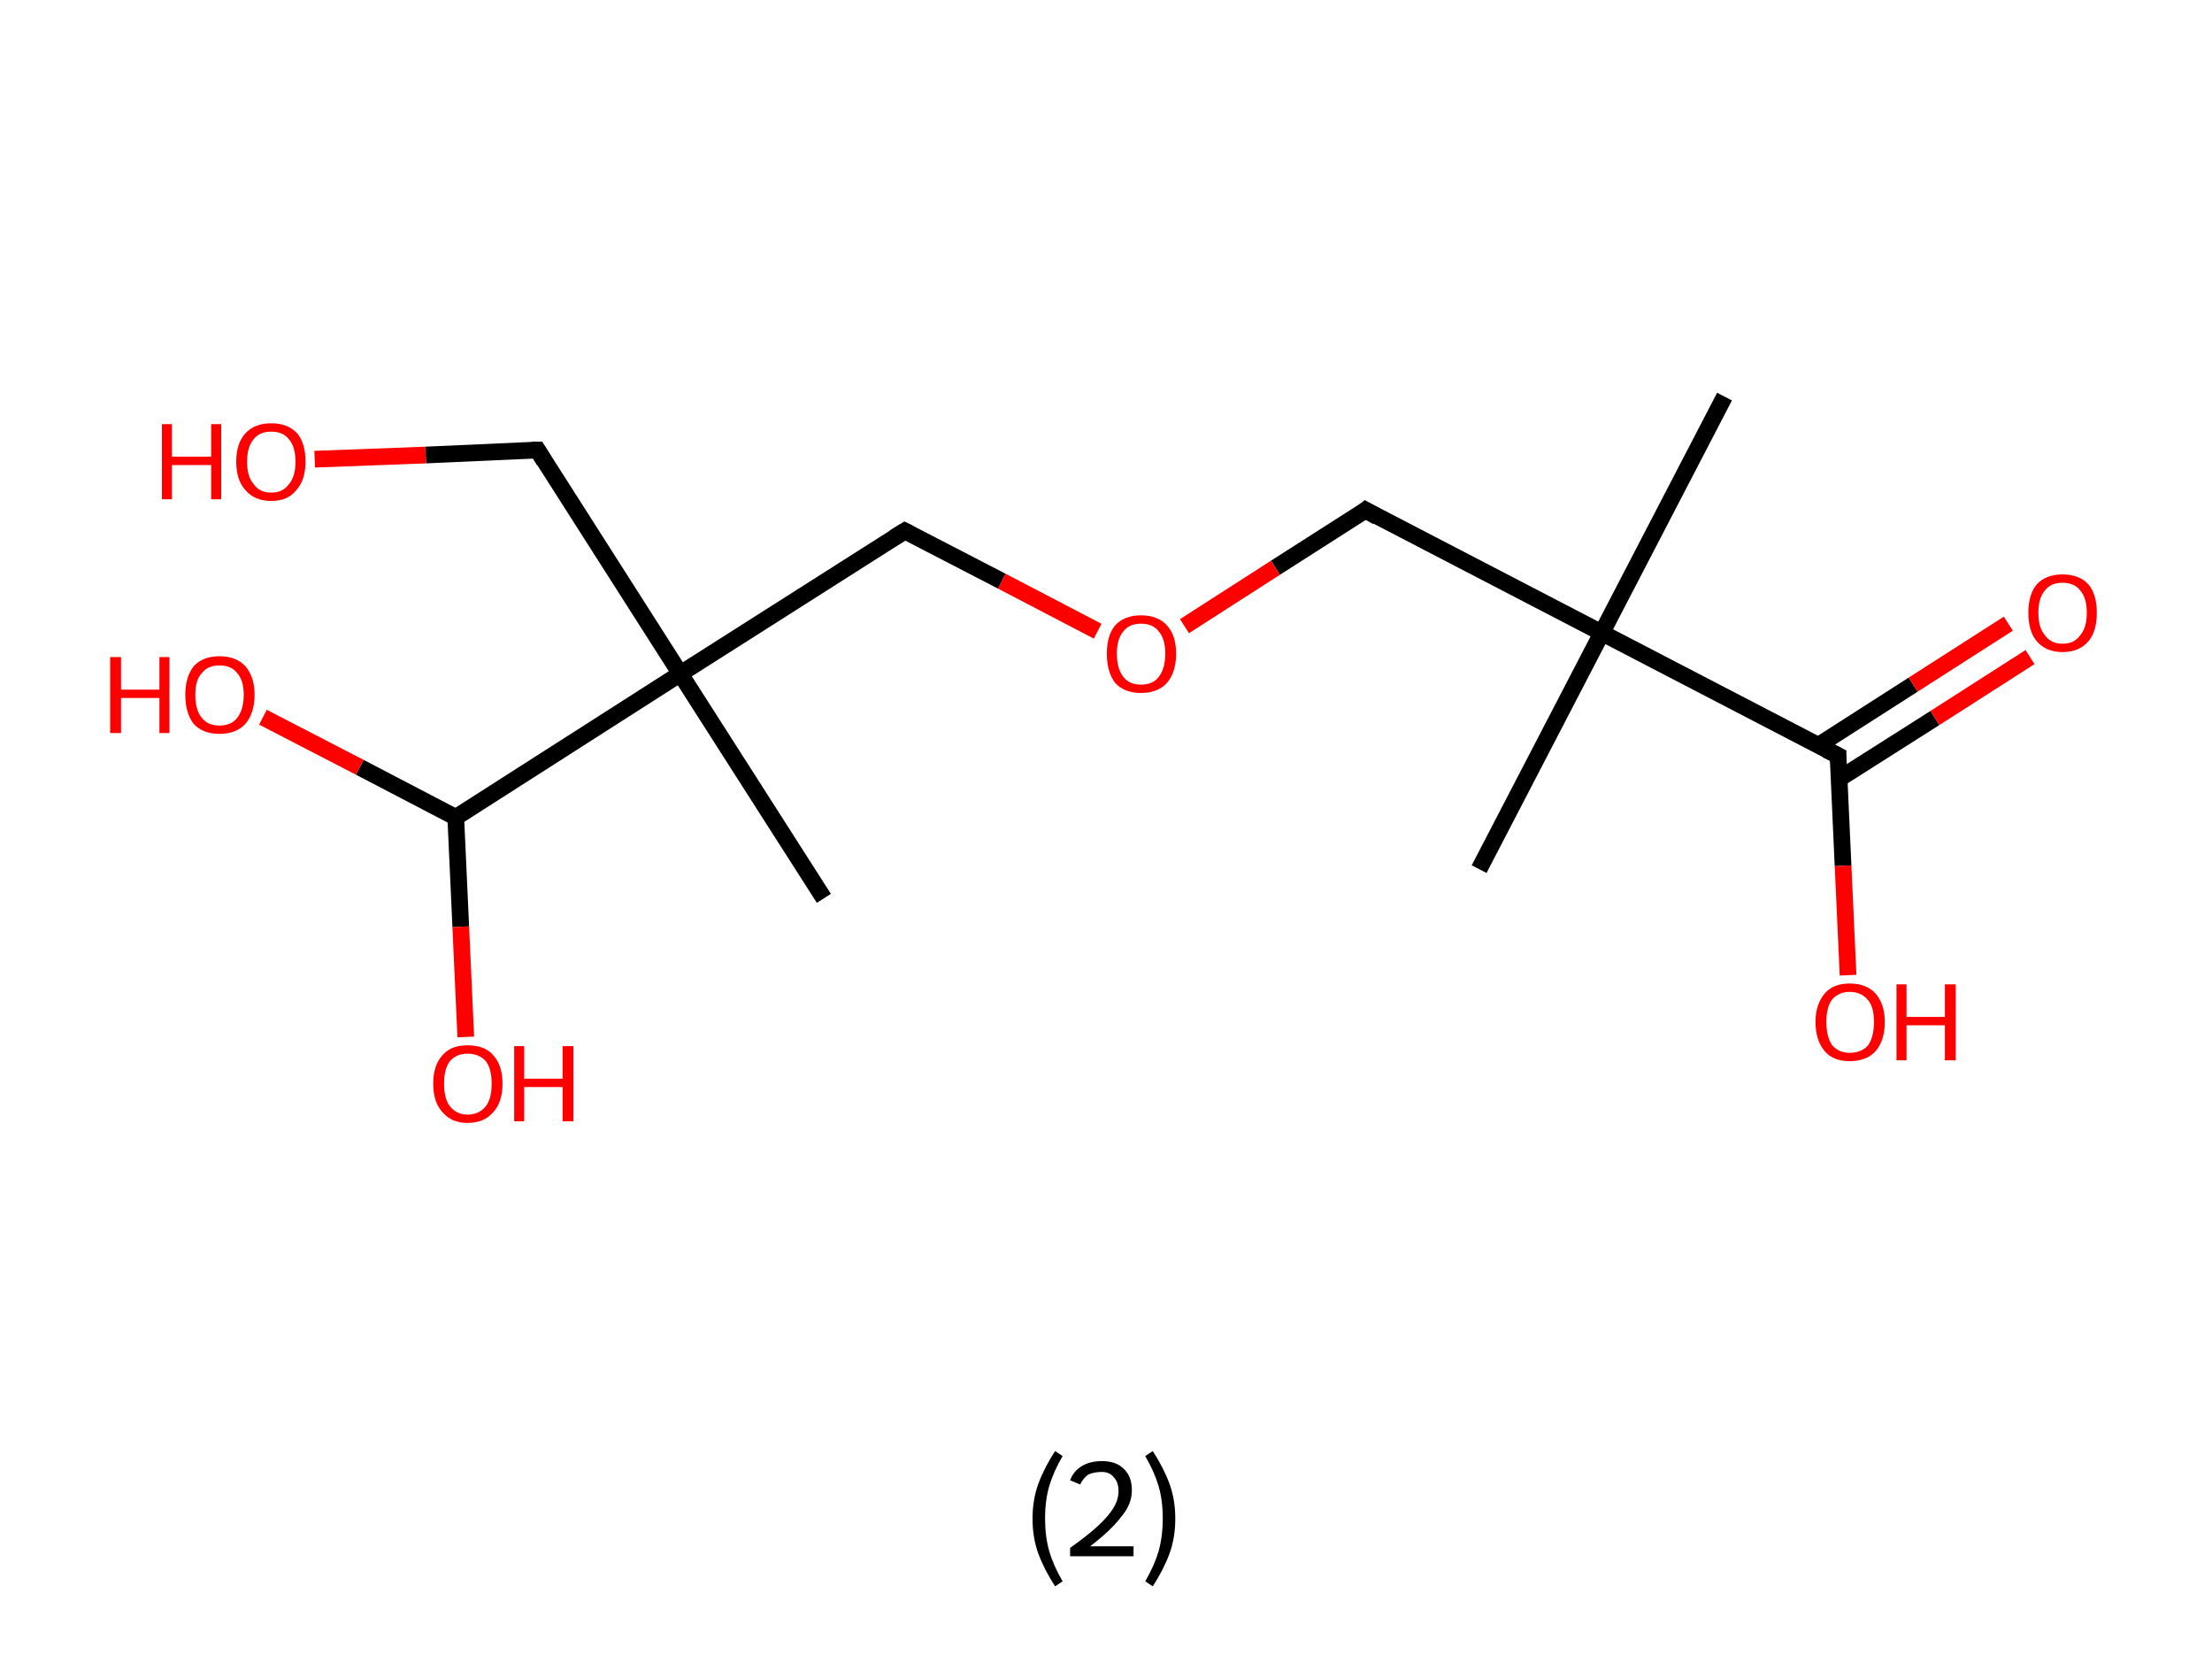 <?xml version='1.0' encoding='ASCII' standalone='yes'?>
<svg xmlns="http://www.w3.org/2000/svg" xmlns:rdkit="http://www.rdkit.org/xml" xmlns:xlink="http://www.w3.org/1999/xlink" version="1.1" baseProfile="full" xml:space="preserve" width="265px" height="200px" viewBox="0 0 265 200">
<!-- END OF HEADER -->
<rect style="opacity:1.0;fill:#FFFFFF;stroke:none" width="265.0" height="200.0" x="0.0" y="0.0"> </rect>
<path class="bond-0 atom-0 atom-1" d="M 206.6,47.5 L 191.9,75.8" style="fill:none;fill-rule:evenodd;stroke:#000000;stroke-width:2.0px;stroke-linecap:butt;stroke-linejoin:miter;stroke-opacity:1"/>
<path class="bond-1 atom-1 atom-2" d="M 191.9,75.8 L 177.2,104.1" style="fill:none;fill-rule:evenodd;stroke:#000000;stroke-width:2.0px;stroke-linecap:butt;stroke-linejoin:miter;stroke-opacity:1"/>
<path class="bond-2 atom-1 atom-3" d="M 191.9,75.8 L 163.6,61.1" style="fill:none;fill-rule:evenodd;stroke:#000000;stroke-width:2.0px;stroke-linecap:butt;stroke-linejoin:miter;stroke-opacity:1"/>
<path class="bond-3 atom-3 atom-4" d="M 163.6,61.1 L 152.8,68.0" style="fill:none;fill-rule:evenodd;stroke:#000000;stroke-width:2.0px;stroke-linecap:butt;stroke-linejoin:miter;stroke-opacity:1"/>
<path class="bond-3 atom-3 atom-4" d="M 152.8,68.0 L 141.9,75.0" style="fill:none;fill-rule:evenodd;stroke:#FF0000;stroke-width:2.0px;stroke-linecap:butt;stroke-linejoin:miter;stroke-opacity:1"/>
<path class="bond-4 atom-4 atom-5" d="M 131.5,75.6 L 120.0,69.6" style="fill:none;fill-rule:evenodd;stroke:#FF0000;stroke-width:2.0px;stroke-linecap:butt;stroke-linejoin:miter;stroke-opacity:1"/>
<path class="bond-4 atom-4 atom-5" d="M 120.0,69.6 L 108.4,63.6" style="fill:none;fill-rule:evenodd;stroke:#000000;stroke-width:2.0px;stroke-linecap:butt;stroke-linejoin:miter;stroke-opacity:1"/>
<path class="bond-5 atom-5 atom-6" d="M 108.4,63.6 L 81.5,80.7" style="fill:none;fill-rule:evenodd;stroke:#000000;stroke-width:2.0px;stroke-linecap:butt;stroke-linejoin:miter;stroke-opacity:1"/>
<path class="bond-6 atom-6 atom-7" d="M 81.5,80.7 L 98.7,107.6" style="fill:none;fill-rule:evenodd;stroke:#000000;stroke-width:2.0px;stroke-linecap:butt;stroke-linejoin:miter;stroke-opacity:1"/>
<path class="bond-7 atom-6 atom-8" d="M 81.5,80.7 L 64.4,53.9" style="fill:none;fill-rule:evenodd;stroke:#000000;stroke-width:2.0px;stroke-linecap:butt;stroke-linejoin:miter;stroke-opacity:1"/>
<path class="bond-8 atom-8 atom-9" d="M 64.4,53.9 L 51.0,54.5" style="fill:none;fill-rule:evenodd;stroke:#000000;stroke-width:2.0px;stroke-linecap:butt;stroke-linejoin:miter;stroke-opacity:1"/>
<path class="bond-8 atom-8 atom-9" d="M 51.0,54.5 L 37.7,55.0" style="fill:none;fill-rule:evenodd;stroke:#FF0000;stroke-width:2.0px;stroke-linecap:butt;stroke-linejoin:miter;stroke-opacity:1"/>
<path class="bond-9 atom-6 atom-10" d="M 81.5,80.7 L 54.6,97.9" style="fill:none;fill-rule:evenodd;stroke:#000000;stroke-width:2.0px;stroke-linecap:butt;stroke-linejoin:miter;stroke-opacity:1"/>
<path class="bond-10 atom-10 atom-11" d="M 54.6,97.9 L 55.2,111.0" style="fill:none;fill-rule:evenodd;stroke:#000000;stroke-width:2.0px;stroke-linecap:butt;stroke-linejoin:miter;stroke-opacity:1"/>
<path class="bond-10 atom-10 atom-11" d="M 55.2,111.0 L 55.8,124.2" style="fill:none;fill-rule:evenodd;stroke:#FF0000;stroke-width:2.0px;stroke-linecap:butt;stroke-linejoin:miter;stroke-opacity:1"/>
<path class="bond-11 atom-10 atom-12" d="M 54.6,97.9 L 43.1,91.9" style="fill:none;fill-rule:evenodd;stroke:#000000;stroke-width:2.0px;stroke-linecap:butt;stroke-linejoin:miter;stroke-opacity:1"/>
<path class="bond-11 atom-10 atom-12" d="M 43.1,91.9 L 31.5,85.9" style="fill:none;fill-rule:evenodd;stroke:#FF0000;stroke-width:2.0px;stroke-linecap:butt;stroke-linejoin:miter;stroke-opacity:1"/>
<path class="bond-12 atom-1 atom-13" d="M 191.9,75.8 L 220.2,90.5" style="fill:none;fill-rule:evenodd;stroke:#000000;stroke-width:2.0px;stroke-linecap:butt;stroke-linejoin:miter;stroke-opacity:1"/>
<path class="bond-13 atom-13 atom-14" d="M 220.3,93.3 L 231.8,86.0" style="fill:none;fill-rule:evenodd;stroke:#000000;stroke-width:2.0px;stroke-linecap:butt;stroke-linejoin:miter;stroke-opacity:1"/>
<path class="bond-13 atom-13 atom-14" d="M 231.8,86.0 L 243.2,78.7" style="fill:none;fill-rule:evenodd;stroke:#FF0000;stroke-width:2.0px;stroke-linecap:butt;stroke-linejoin:miter;stroke-opacity:1"/>
<path class="bond-13 atom-13 atom-14" d="M 217.8,89.3 L 229.2,82.0" style="fill:none;fill-rule:evenodd;stroke:#000000;stroke-width:2.0px;stroke-linecap:butt;stroke-linejoin:miter;stroke-opacity:1"/>
<path class="bond-13 atom-13 atom-14" d="M 229.2,82.0 L 240.6,74.7" style="fill:none;fill-rule:evenodd;stroke:#FF0000;stroke-width:2.0px;stroke-linecap:butt;stroke-linejoin:miter;stroke-opacity:1"/>
<path class="bond-14 atom-13 atom-15" d="M 220.2,90.5 L 220.8,103.7" style="fill:none;fill-rule:evenodd;stroke:#000000;stroke-width:2.0px;stroke-linecap:butt;stroke-linejoin:miter;stroke-opacity:1"/>
<path class="bond-14 atom-13 atom-15" d="M 220.8,103.7 L 221.4,116.8" style="fill:none;fill-rule:evenodd;stroke:#FF0000;stroke-width:2.0px;stroke-linecap:butt;stroke-linejoin:miter;stroke-opacity:1"/>
<path d="M 165.0,61.9 L 163.6,61.1 L 163.1,61.5" style="fill:none;stroke:#000000;stroke-width:2.0px;stroke-linecap:butt;stroke-linejoin:miter;stroke-opacity:1;"/>
<path d="M 109.0,63.9 L 108.4,63.6 L 107.1,64.4" style="fill:none;stroke:#000000;stroke-width:2.0px;stroke-linecap:butt;stroke-linejoin:miter;stroke-opacity:1;"/>
<path d="M 65.2,55.2 L 64.4,53.9 L 63.7,53.9" style="fill:none;stroke:#000000;stroke-width:2.0px;stroke-linecap:butt;stroke-linejoin:miter;stroke-opacity:1;"/>
<path d="M 218.8,89.8 L 220.2,90.5 L 220.2,91.2" style="fill:none;stroke:#000000;stroke-width:2.0px;stroke-linecap:butt;stroke-linejoin:miter;stroke-opacity:1;"/>
<path class="atom-4" d="M 132.6 78.3 Q 132.6 76.1, 133.6 74.9 Q 134.7 73.7, 136.7 73.7 Q 138.7 73.7, 139.8 74.9 Q 140.9 76.1, 140.9 78.3 Q 140.9 80.5, 139.8 81.8 Q 138.7 83.0, 136.7 83.0 Q 134.7 83.0, 133.6 81.8 Q 132.6 80.5, 132.6 78.3 M 136.7 82.0 Q 138.1 82.0, 138.8 81.1 Q 139.6 80.1, 139.6 78.3 Q 139.6 76.5, 138.8 75.6 Q 138.1 74.7, 136.7 74.7 Q 135.3 74.7, 134.6 75.6 Q 133.8 76.5, 133.8 78.3 Q 133.8 80.1, 134.6 81.1 Q 135.3 82.0, 136.7 82.0 " fill="#FF0000"/>
<path class="atom-9" d="M 19.4 50.8 L 20.6 50.8 L 20.6 54.7 L 25.3 54.7 L 25.3 50.8 L 26.5 50.8 L 26.5 59.8 L 25.3 59.8 L 25.3 55.7 L 20.6 55.7 L 20.6 59.8 L 19.4 59.8 L 19.4 50.8 " fill="#FF0000"/>
<path class="atom-9" d="M 28.3 55.3 Q 28.3 53.1, 29.4 51.9 Q 30.5 50.7, 32.5 50.7 Q 34.5 50.7, 35.6 51.9 Q 36.6 53.1, 36.6 55.3 Q 36.6 57.5, 35.5 58.7 Q 34.5 60.0, 32.5 60.0 Q 30.5 60.0, 29.4 58.7 Q 28.3 57.5, 28.3 55.3 M 32.5 59.0 Q 33.9 59.0, 34.6 58.0 Q 35.4 57.1, 35.4 55.3 Q 35.4 53.5, 34.6 52.6 Q 33.9 51.7, 32.5 51.7 Q 31.1 51.7, 30.4 52.6 Q 29.6 53.5, 29.6 55.3 Q 29.6 57.1, 30.4 58.0 Q 31.1 59.0, 32.5 59.0 " fill="#FF0000"/>
<path class="atom-11" d="M 51.9 129.8 Q 51.9 127.6, 53.0 126.4 Q 54.0 125.2, 56.0 125.2 Q 58.1 125.2, 59.1 126.4 Q 60.2 127.6, 60.2 129.8 Q 60.2 132.0, 59.1 133.2 Q 58.0 134.5, 56.0 134.5 Q 54.1 134.5, 53.0 133.2 Q 51.9 132.0, 51.9 129.8 M 56.0 133.5 Q 57.4 133.5, 58.2 132.5 Q 58.9 131.6, 58.9 129.8 Q 58.9 128.0, 58.2 127.1 Q 57.4 126.2, 56.0 126.2 Q 54.7 126.2, 53.9 127.1 Q 53.2 128.0, 53.2 129.8 Q 53.2 131.6, 53.9 132.5 Q 54.7 133.5, 56.0 133.5 " fill="#FF0000"/>
<path class="atom-11" d="M 61.6 125.3 L 62.8 125.3 L 62.8 129.2 L 67.4 129.2 L 67.4 125.3 L 68.7 125.3 L 68.7 134.3 L 67.4 134.3 L 67.4 130.2 L 62.8 130.2 L 62.8 134.3 L 61.6 134.3 L 61.6 125.3 " fill="#FF0000"/>
<path class="atom-12" d="M 13.2 78.7 L 14.5 78.7 L 14.5 82.6 L 19.1 82.6 L 19.1 78.7 L 20.3 78.7 L 20.3 87.8 L 19.1 87.8 L 19.1 83.6 L 14.5 83.6 L 14.5 87.8 L 13.2 87.8 L 13.2 78.7 " fill="#FF0000"/>
<path class="atom-12" d="M 22.2 83.2 Q 22.2 81.1, 23.2 79.8 Q 24.3 78.6, 26.3 78.6 Q 28.3 78.6, 29.4 79.8 Q 30.5 81.1, 30.5 83.2 Q 30.5 85.4, 29.4 86.7 Q 28.3 87.9, 26.3 87.9 Q 24.3 87.9, 23.2 86.7 Q 22.2 85.4, 22.2 83.2 M 26.3 86.9 Q 27.7 86.9, 28.4 86.0 Q 29.2 85.0, 29.2 83.2 Q 29.2 81.5, 28.4 80.6 Q 27.7 79.7, 26.3 79.7 Q 24.9 79.7, 24.2 80.6 Q 23.4 81.4, 23.4 83.2 Q 23.4 85.1, 24.2 86.0 Q 24.9 86.9, 26.3 86.9 " fill="#FF0000"/>
<path class="atom-14" d="M 243.0 73.4 Q 243.0 71.2, 244.0 70.0 Q 245.1 68.8, 247.1 68.8 Q 249.1 68.8, 250.2 70.0 Q 251.2 71.2, 251.2 73.4 Q 251.2 75.6, 250.2 76.8 Q 249.1 78.1, 247.1 78.1 Q 245.1 78.1, 244.0 76.8 Q 243.0 75.6, 243.0 73.4 M 247.1 77.1 Q 248.5 77.1, 249.2 76.1 Q 250.0 75.2, 250.0 73.4 Q 250.0 71.6, 249.2 70.7 Q 248.5 69.8, 247.1 69.8 Q 245.7 69.8, 245.0 70.7 Q 244.2 71.6, 244.2 73.4 Q 244.2 75.2, 245.0 76.1 Q 245.7 77.1, 247.1 77.1 " fill="#FF0000"/>
<path class="atom-15" d="M 217.5 122.4 Q 217.5 120.3, 218.6 119.0 Q 219.6 117.8, 221.6 117.8 Q 223.6 117.8, 224.7 119.0 Q 225.8 120.3, 225.8 122.4 Q 225.8 124.6, 224.7 125.9 Q 223.6 127.1, 221.6 127.1 Q 219.6 127.1, 218.6 125.9 Q 217.5 124.6, 217.5 122.4 M 221.6 126.1 Q 223.0 126.1, 223.8 125.2 Q 224.5 124.2, 224.5 122.4 Q 224.5 120.6, 223.8 119.8 Q 223.0 118.8, 221.6 118.8 Q 220.3 118.8, 219.5 119.7 Q 218.8 120.6, 218.8 122.4 Q 218.8 124.2, 219.5 125.2 Q 220.3 126.1, 221.6 126.1 " fill="#FF0000"/>
<path class="atom-15" d="M 227.2 117.9 L 228.4 117.9 L 228.4 121.8 L 233.0 121.8 L 233.0 117.9 L 234.3 117.9 L 234.3 127.0 L 233.0 127.0 L 233.0 122.8 L 228.4 122.8 L 228.4 127.0 L 227.2 127.0 L 227.2 117.9 " fill="#FF0000"/>
<path class="legend" d="M 123.7 181.9 Q 123.7 179.6, 124.4 177.7 Q 125.1 175.8, 126.4 173.8 L 127.3 174.4 Q 126.2 176.3, 125.7 178.0 Q 125.2 179.7, 125.2 181.9 Q 125.2 184.0, 125.7 185.8 Q 126.2 187.5, 127.3 189.4 L 126.4 190.0 Q 125.1 188.0, 124.4 186.1 Q 123.7 184.2, 123.7 181.9 " fill="#000000"/>
<path class="legend" d="M 128.2 177.3 Q 128.6 176.2, 129.6 175.6 Q 130.6 175.0, 132.0 175.0 Q 133.7 175.0, 134.6 175.9 Q 135.6 176.8, 135.6 178.5 Q 135.6 180.2, 134.3 181.7 Q 133.1 183.3, 130.6 185.2 L 135.8 185.2 L 135.8 186.4 L 128.2 186.4 L 128.2 185.4 Q 130.3 183.9, 131.5 182.8 Q 132.8 181.6, 133.4 180.6 Q 134.0 179.6, 134.0 178.6 Q 134.0 177.5, 133.4 176.9 Q 132.9 176.3, 132.0 176.3 Q 131.1 176.3, 130.4 176.6 Q 129.8 177.0, 129.4 177.8 L 128.2 177.3 " fill="#000000"/>
<path class="legend" d="M 140.8 181.9 Q 140.8 184.2, 140.1 186.1 Q 139.4 188.0, 138.1 190.0 L 137.2 189.4 Q 138.3 187.5, 138.8 185.8 Q 139.3 184.0, 139.3 181.9 Q 139.3 179.7, 138.8 178.0 Q 138.3 176.3, 137.2 174.4 L 138.1 173.8 Q 139.4 175.8, 140.1 177.7 Q 140.8 179.6, 140.8 181.9 " fill="#000000"/>
</svg>
